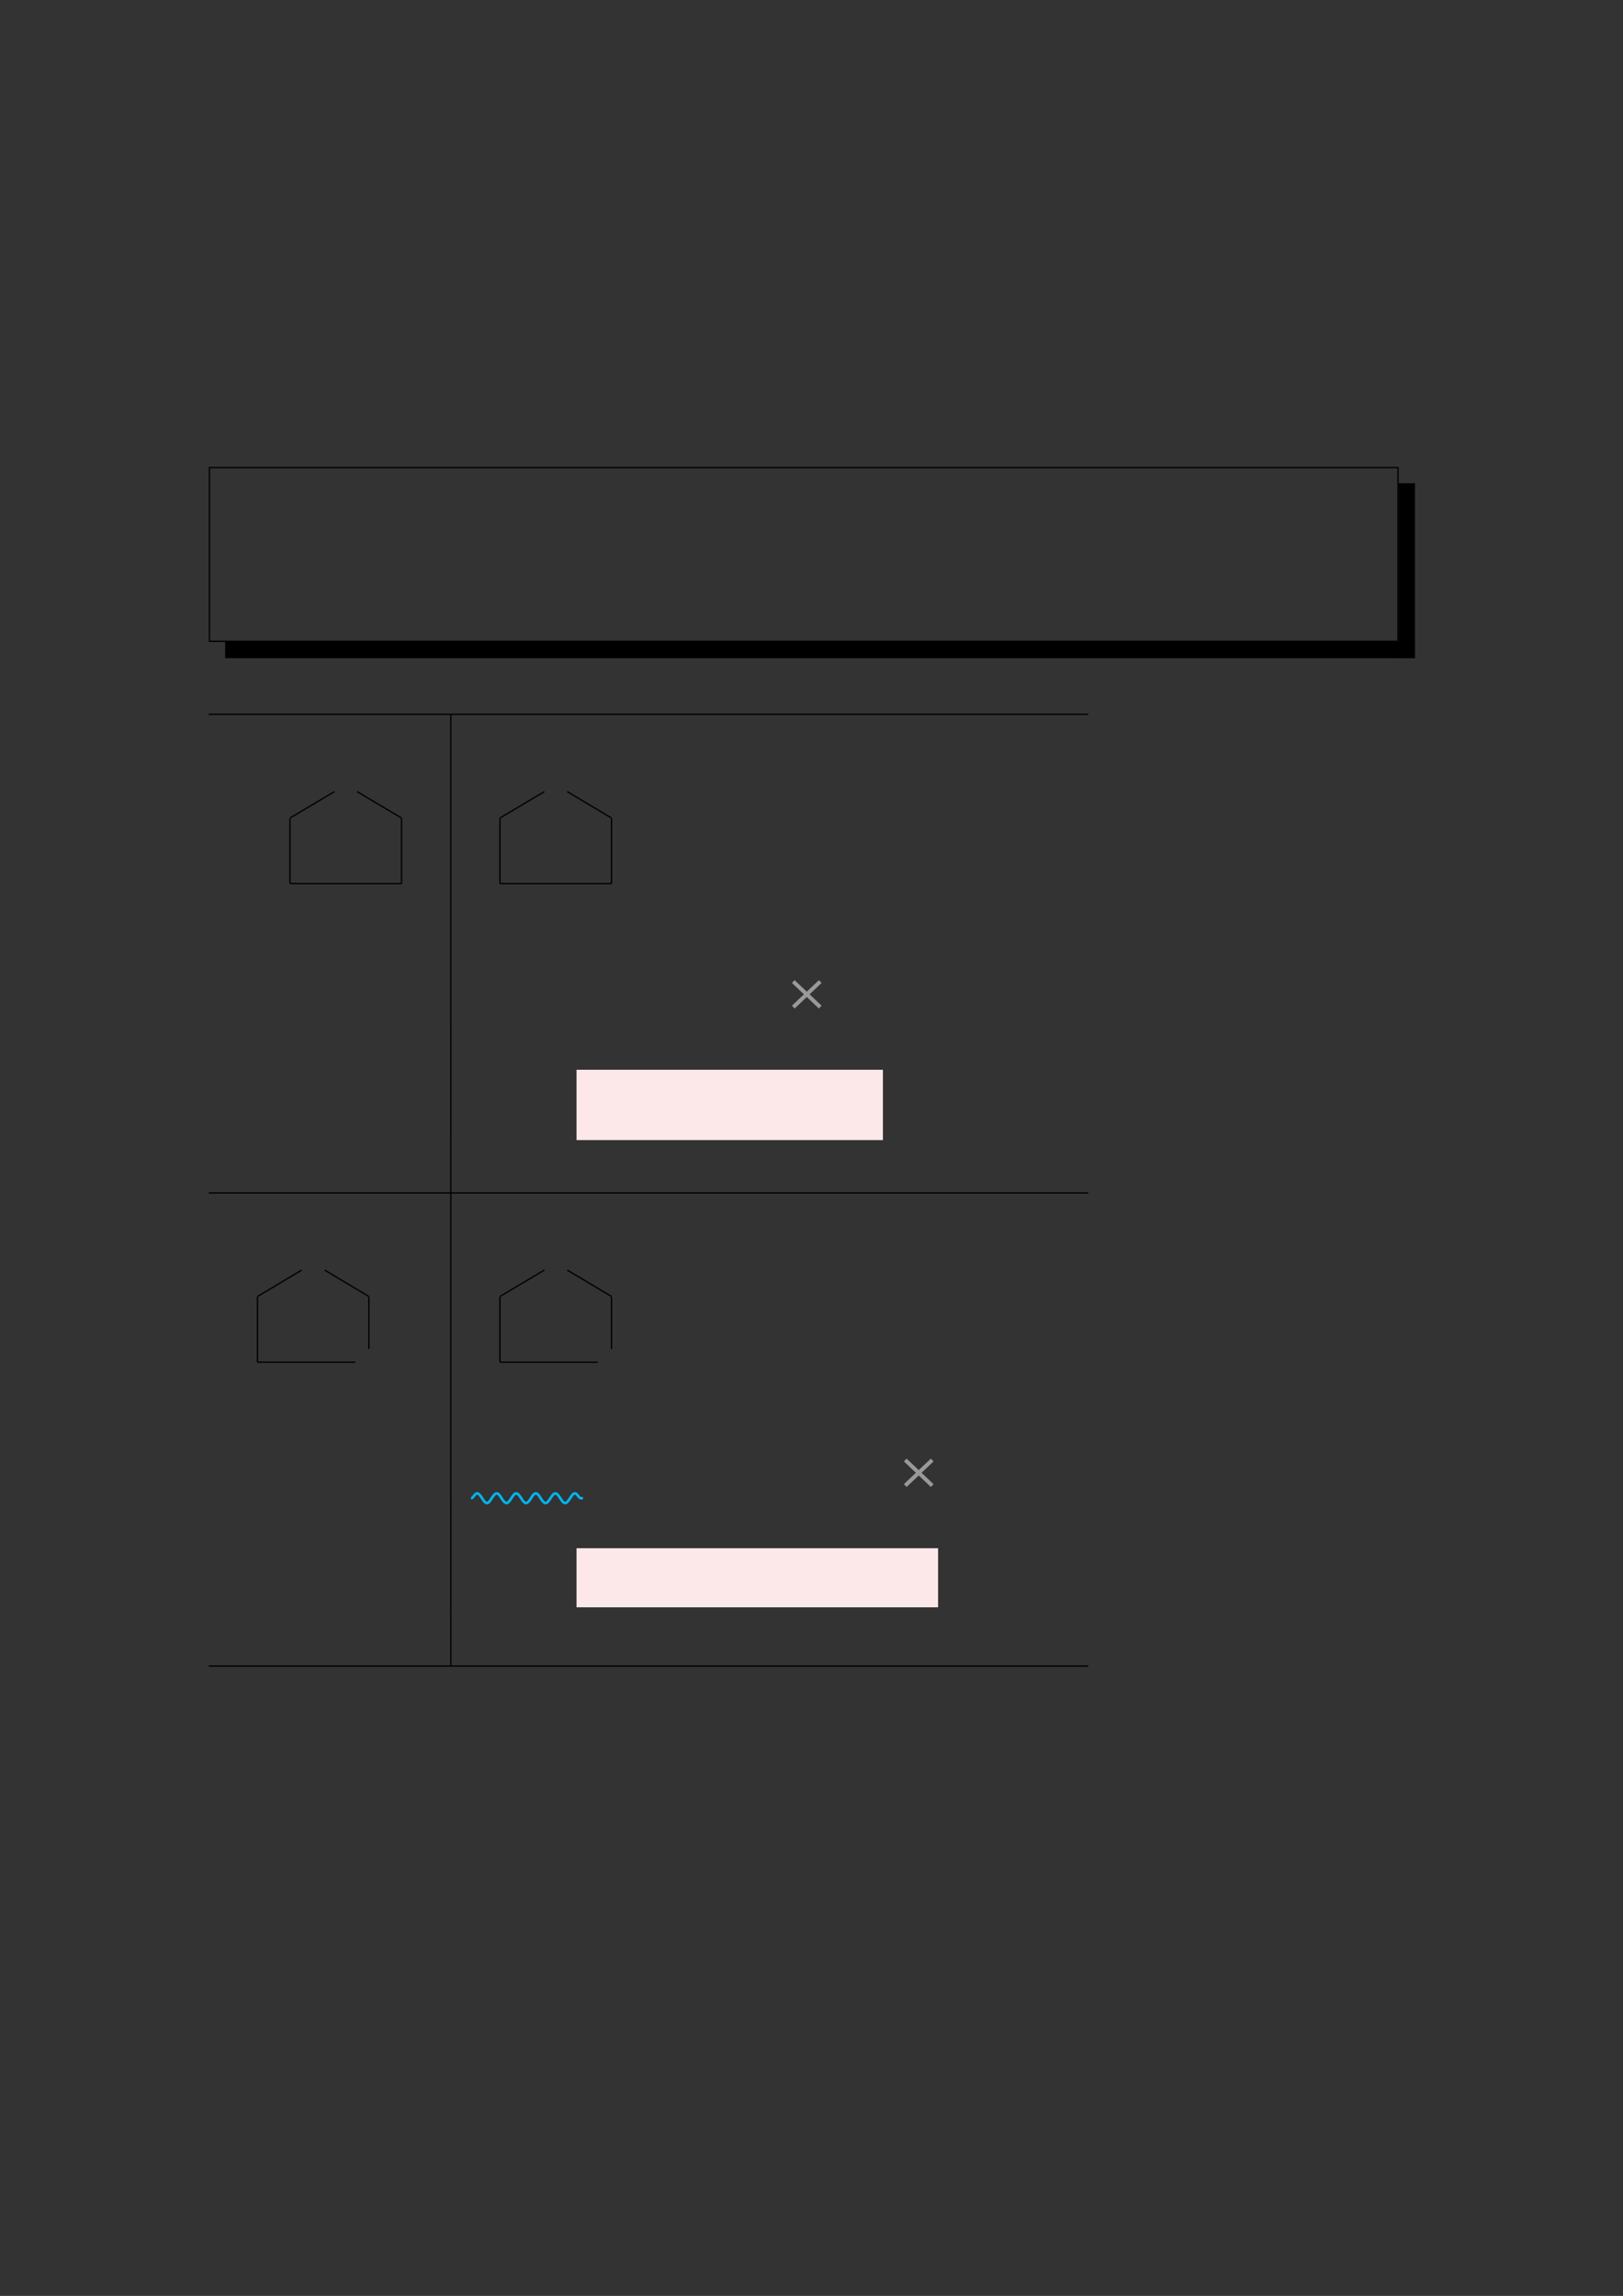 <?xml version="1.0" encoding="UTF-8" standalone="no"?>
<!DOCTYPE svg PUBLIC "-//W3C//DTD SVG 1.1//EN"
"http://www.w3.org/Graphics/SVG/1.1/DTD/svg11.dtd">
<svg viewBox="0 0 909 1286" version="1.1" xmlns="http://www.w3.org/2000/svg" xmlns:xlink="http://www.w3.org/1999/xlink">
<rect x="0" y="0" width="909" height="1286" fill="#333333" stroke="none"/>
<defs>
<style type="text/css"><![CDATA[
.g0{
fill: none;
stroke: #000000;
stroke-width: 0.73;
stroke-linecap: butt;
stroke-linejoin: miter;
}
.g1{
fill: none;
stroke: #000000;
stroke-width: 9.132;
stroke-linecap: butt;
stroke-linejoin: miter;
}
.g2{
fill: none;
stroke: #999999;
stroke-width: 2.191;
stroke-linecap: butt;
stroke-linejoin: miter;
}
.g3{
fill: #FDE8E9;
}
.g4{
fill: none;
stroke: #02B5EE;
stroke-width: 1.461;
stroke-linecap: butt;
stroke-linejoin: miter;
}
]]></style>
</defs>
<path d="M116.9,261.9H783.4M117.3,358.8V262.3M783,358.8V262.3M116.9,359.2H783.4" class="g0"/>
<path d="M126.1,364.1H792.5m-4.6,4.6v-98" class="g1"/>
<path d="M116.9,400.1H609.5m-357,29.6V400.5M200,443.4l24.9,14.8m0,36.7V458.4m-62.5,36.5h62.5m-62.5,0V458.4m24.9,-15l-24.9,14.8m90.1,53.3V429.7m65.2,13.7l24.8,14.8m0,36.7V458.4M280,494.9h62.5m-62.5,0V458.4m24.9,-15L280,458.2m-27.5,82.6V511.5m0,58.5V540.8" class="g0"/>
<path d="M459.4,564.1L444.3,549.8m0,14.3l15.1,-14.3" class="g2"/>
<path d="M252.5,599.2V570m0,68.6V599.2" class="g0"/>
<path d="M322.9,638.6H494.5V599.2H322.9v39.4Z" class="g3"/>
<path d="M252.5,667.8V638.6M116.9,668.2H609.5m-357,29.5V668.5m-70.7,42.9l24.8,14.8m0,29.4V726.4M144.2,763H199m-54.8,0V726.4m24.8,-15l-24.8,14.8m108.3,53.4V697.7m65.2,13.7l24.8,14.8m0,29.4V726.4M280,763h54.8M280,763V726.4m24.9,-15L280,726.2m-27.5,82.6V779.6m0,58.4V808.8" class="g0"/>
<path d="M263.8,839.2c1.4,0,2,-2.7,3.4,-2.7c1,0,1.9,1.3,2.8,2.7c.9,1.4,1.7,2.7,2.7,2.7c1,0,1.8,-1.3,2.7,-2.7c.9,-1.4,1.8,-2.7,2.8,-2.7c1,0,1.8,1.3,2.7,2.7c.9,1.4,1.8,2.7,2.8,2.7c.9,0,1.8,-1.3,2.7,-2.7c.9,-1.4,1.7,-2.7,2.7,-2.7c1,0,1.9,1.3,2.8,2.7c.9,1.4,1.7,2.7,2.7,2.7c1,0,1.9,-1.3,2.8,-2.7c.8,-1.4,1.7,-2.7,2.7,-2.7c1,0,1.8,1.3,2.7,2.7c.9,1.4,1.8,2.7,2.8,2.7c1,0,1.8,-1.3,2.7,-2.7c.9,-1.4,1.8,-2.7,2.8,-2.7c.9,0,1.8,1.3,2.7,2.7c.9,1.4,1.7,2.7,2.7,2.7c1,0,1.9,-1.3,2.8,-2.7c.9,-1.4,1.7,-2.7,2.7,-2.7c1.4,0,2.1,2.7,3.4,2.7h1.1" class="g4"/>
<path d="M522.1,832.1L507,817.8m0,14.3l15.1,-14.3" class="g2"/>
<path d="M252.5,867.2V838m0,65.6V867.2" class="g0"/>
<path d="M322.9,900.3H525.4V867.2H322.9v33.1Z" class="g3"/>
<path d="M252.5,932.8V903.6M116.9,933.2H609.5" class="g0"/>
</svg>